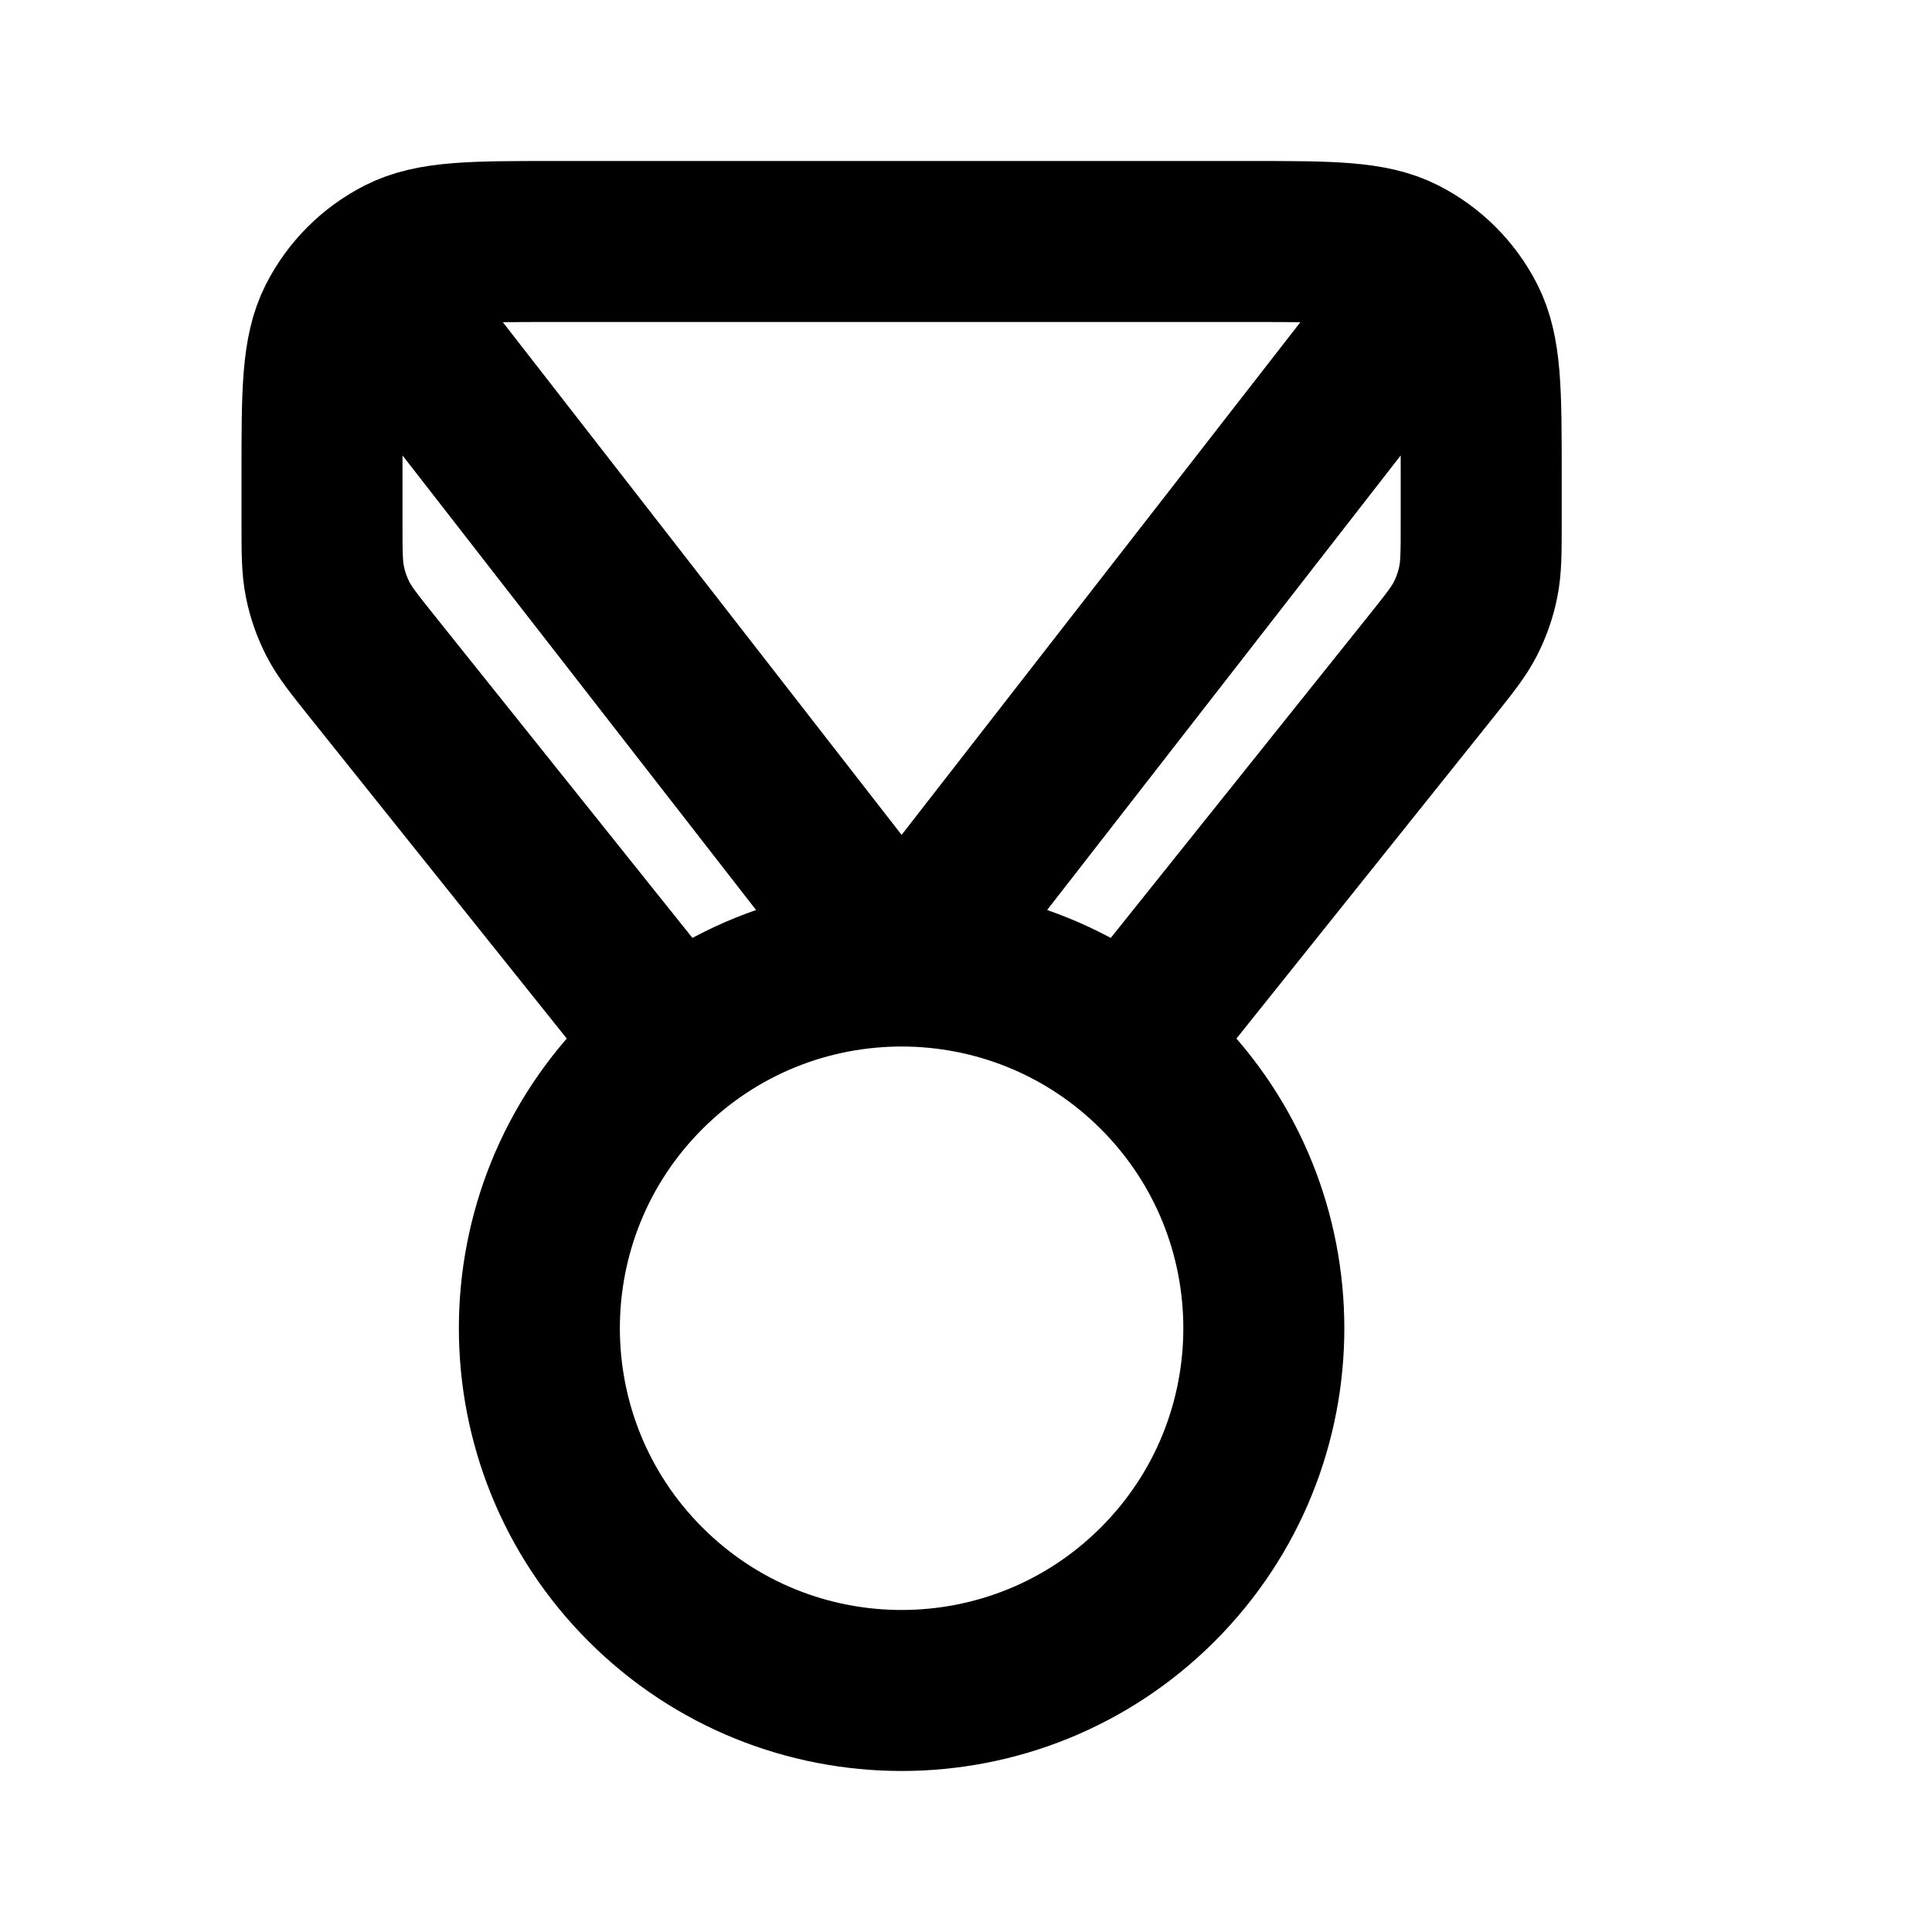 <svg width="24" height="24" viewBox="0 0 24 24" fill="none" xmlns="http://www.w3.org/2000/svg">
<path d="M8.389 12.986L4.631 8.289C4.397 7.996 4.28 7.85 4.197 7.688C4.123 7.543 4.069 7.389 4.037 7.23C4 7.051 4 6.864 4 6.49V5.88C4 4.872 4 4.368 4.196 3.983C4.369 3.644 4.644 3.369 4.983 3.196C5.368 3 5.872 3 6.88 3H15.52C16.528 3 17.032 3 17.417 3.196C17.756 3.369 18.031 3.644 18.204 3.983C18.4 4.368 18.4 4.872 18.4 5.88V6.49C18.4 6.864 18.4 7.051 18.363 7.23C18.331 7.389 18.277 7.543 18.203 7.688C18.12 7.85 18.003 7.996 17.769 8.289L14.011 12.986M4.9 3.9L11.2 12L17.5 3.9M14.382 13.318C16.139 15.075 16.139 17.925 14.382 19.682C12.625 21.439 9.775 21.439 8.018 19.682C6.261 17.925 6.261 15.075 8.018 13.318C9.775 11.561 12.625 11.561 14.382 13.318Z" stroke="black" stroke-width="2" stroke-linecap="round" stroke-linejoin="round"/>
</svg>
